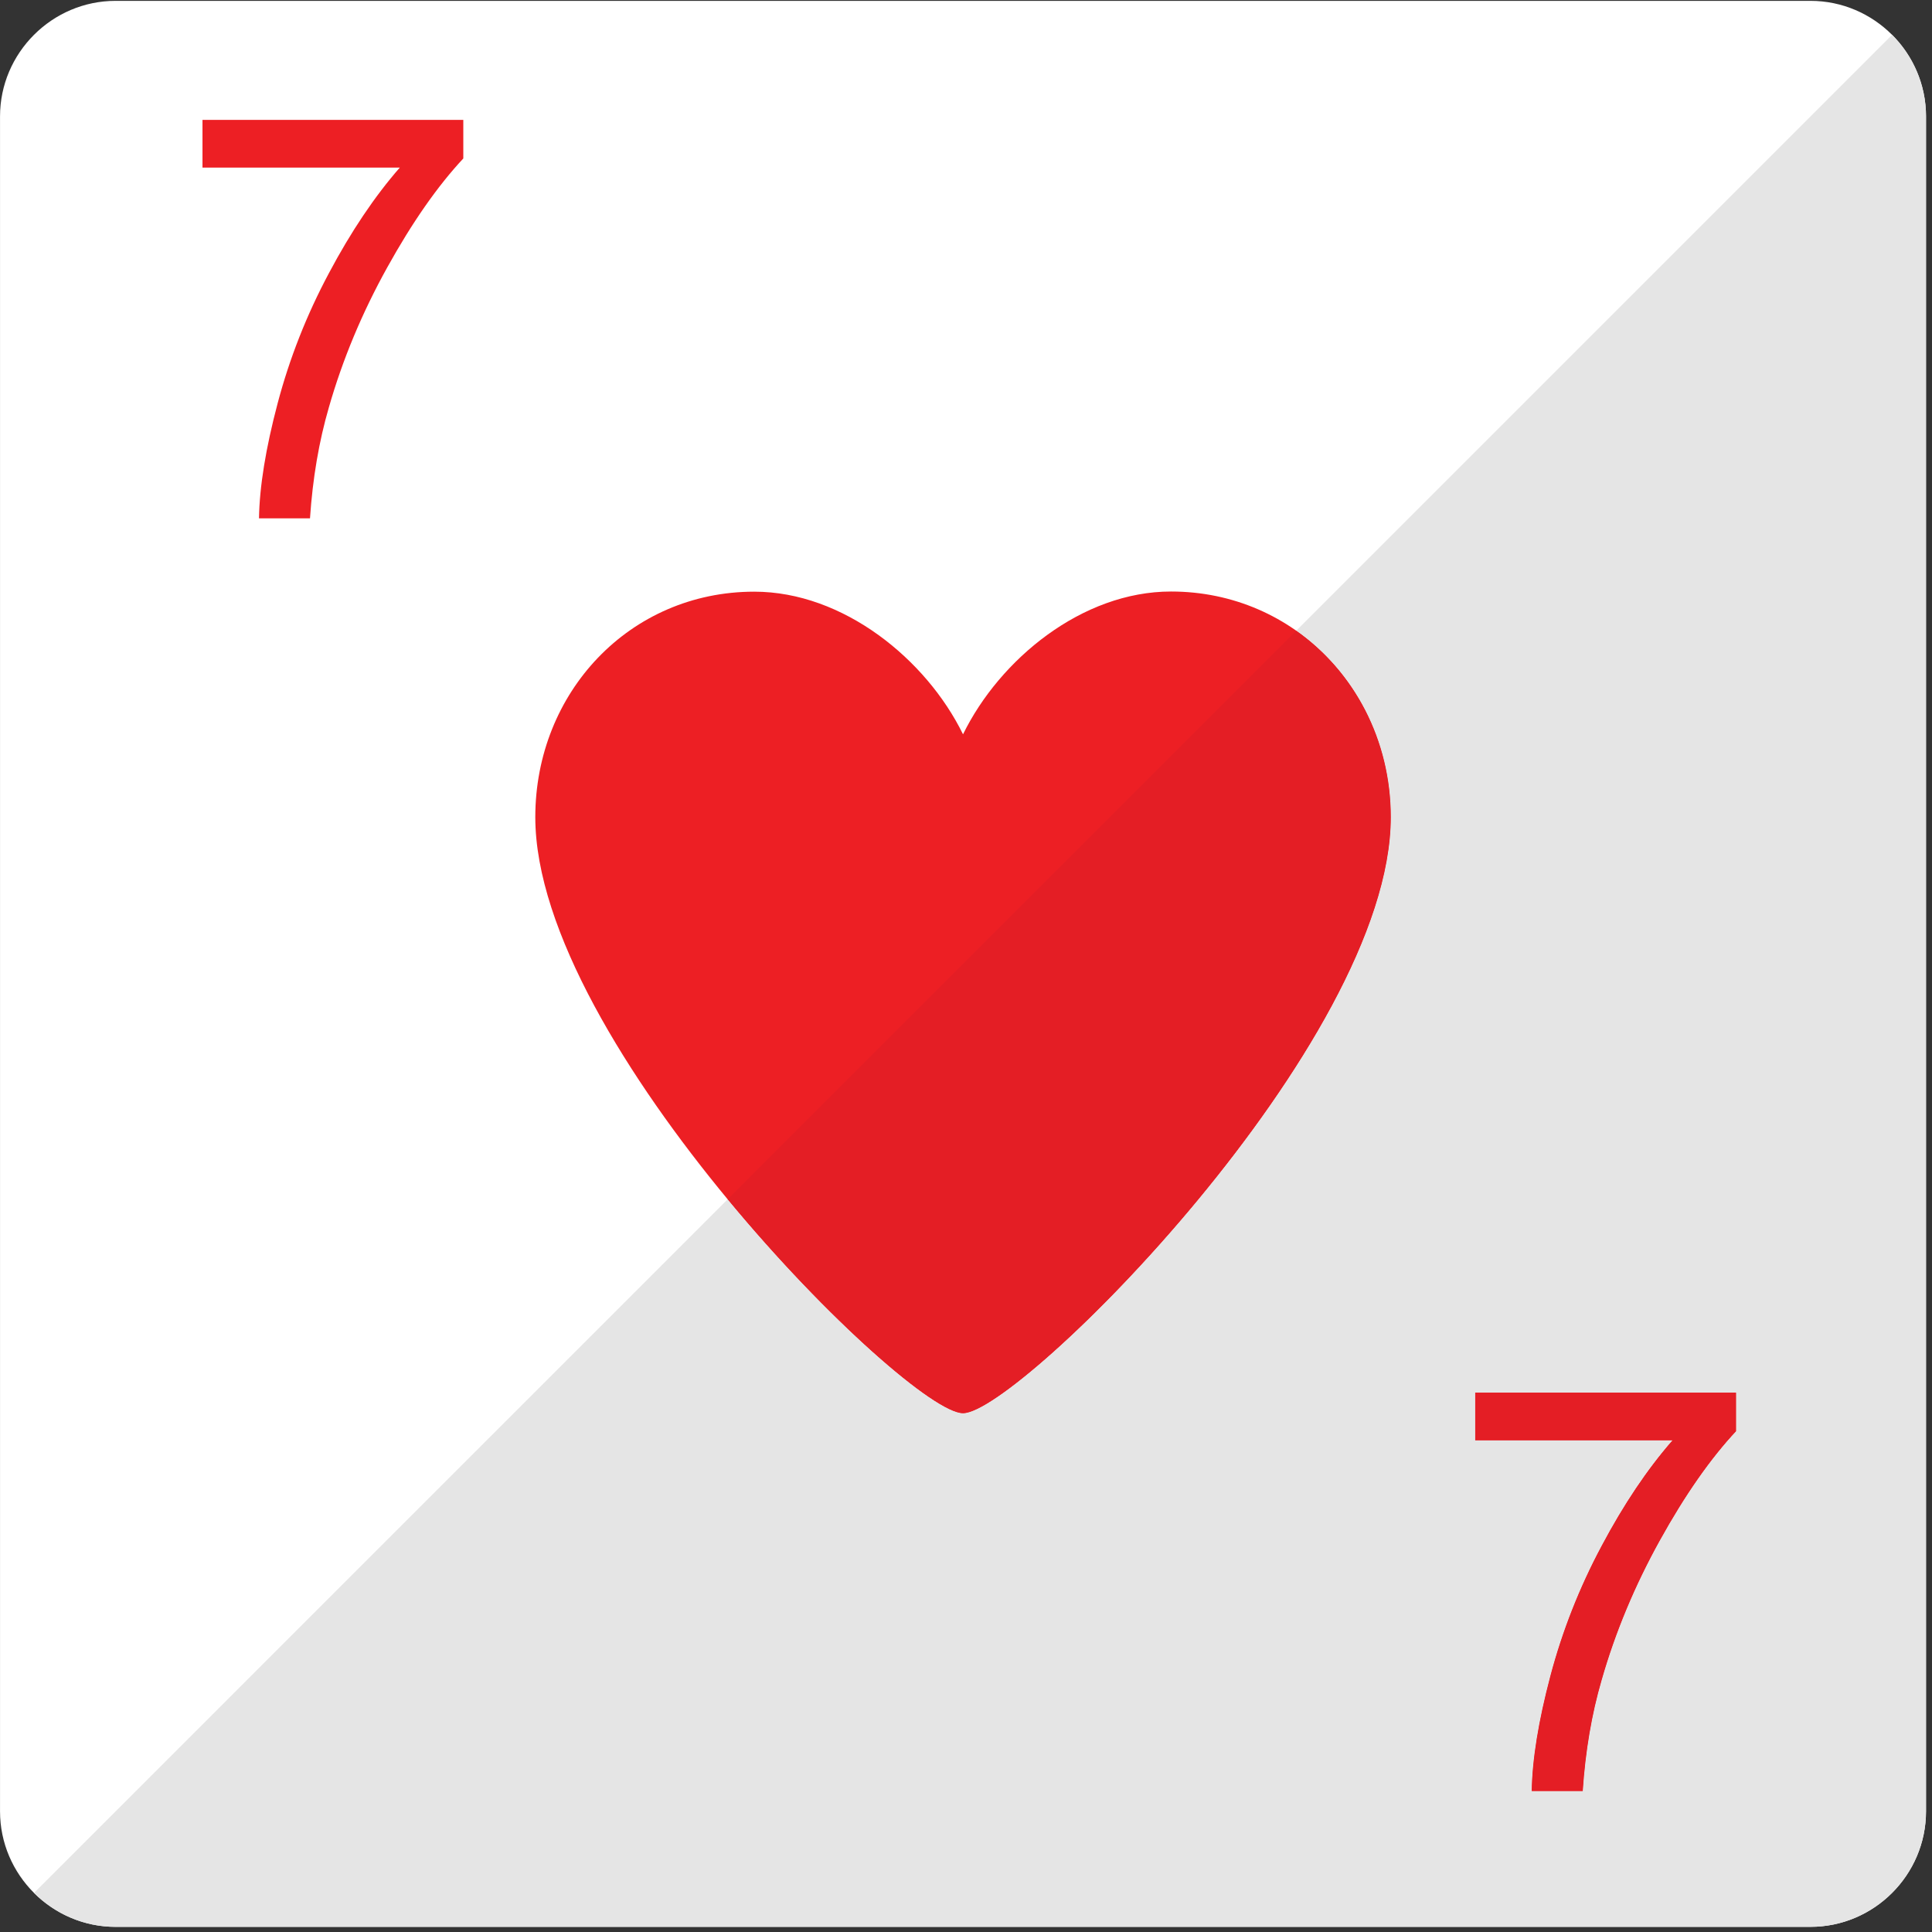 <?xml version="1.0" encoding="UTF-8" standalone="no"?>
<!DOCTYPE svg PUBLIC "-//W3C//DTD SVG 1.1//EN" "http://www.w3.org/Graphics/SVG/1.1/DTD/svg11.dtd">
<svg width="100%" height="100%" viewBox="0 0 209 209" version="1.1" xmlns="http://www.w3.org/2000/svg" xmlns:xlink="http://www.w3.org/1999/xlink" xml:space="preserve" xmlns:serif="http://www.serif.com/" style="fill-rule:evenodd;clip-rule:evenodd;stroke-linejoin:round;stroke-miterlimit:1.414;">
    <rect x="0" y="0" width="209" height="209" fill="#333333" stroke="none"/>
    <g transform="matrix(1,0,0,1,-33.954,-1158.1)">
        <g transform="matrix(4.167,0,0,4.167,0,0)">
            <path d="M58.149,324.944C58.149,326.595 56.799,327.944 55.149,327.944L11.149,327.944C9.501,327.944 8.149,326.595 8.149,324.944L8.149,280.944C8.149,279.295 9.501,277.944 11.149,277.944L55.149,277.944C56.799,277.944 58.149,279.295 58.149,280.944L58.149,324.944Z" style="fill:white;fill-rule:nonzero;"/>
        </g>
        <g transform="matrix(4.167,0,0,4.167,0,0)">
            <path d="M38.549,293.278C36.237,293.278 34.102,295.039 33.149,296.985C32.196,295.039 30.042,293.282 27.729,293.282C24.493,293.282 22.045,295.901 22.045,299.136C22.045,305.009 31.702,314.61 33.149,314.61C34.596,314.61 44.254,305.009 44.254,299.136C44.254,295.901 41.784,293.278 38.549,293.278Z" style="fill:rgb(237,31,36);fill-rule:nonzero;"/>
        </g>
        <g transform="matrix(4.167,0,0,4.167,0,0)">
            <path d="M13.405,282.272L13.405,281.034L20.176,281.034L20.176,282.036C19.512,282.747 18.852,283.69 18.2,284.867C17.547,286.044 17.042,287.255 16.686,288.498C16.43,289.376 16.266,290.335 16.196,291.378L14.872,291.378C14.885,290.554 15.047,289.559 15.356,288.391C15.665,287.224 16.108,286.098 16.686,285.015C17.262,283.93 17.877,283.017 18.528,282.272L13.405,282.272Z" style="fill:rgb(237,31,36);fill-rule:nonzero;"/>
        </g>
        <g transform="matrix(4.167,0,0,4.167,0,0)">
            <path d="M46.446,315.313L46.446,314.075L53.217,314.075L53.217,315.077C52.553,315.788 51.893,316.731 51.241,317.908C50.588,319.085 50.083,320.296 49.727,321.539C49.471,322.417 49.307,323.376 49.237,324.419L47.913,324.419C47.926,323.595 48.088,322.6 48.397,321.432C48.706,320.265 49.149,319.139 49.727,318.056C50.303,316.971 50.918,316.058 51.569,315.313L46.446,315.313Z" style="fill:rgb(237,31,36);fill-rule:nonzero;"/>
        </g>
        <g transform="matrix(4.167,0,0,4.167,0,0)">
            <path d="M11.109,327.944C10.479,327.936 9.894,327.731 9.414,327.387C9.894,327.73 10.48,327.936 11.109,327.944ZM58.148,280.886C58.148,280.885 58.148,280.883 58.148,280.882C58.148,280.883 58.148,280.885 58.148,280.886ZM58.146,280.81C58.146,280.808 58.146,280.805 58.146,280.803C58.146,280.805 58.146,280.808 58.146,280.81ZM57.803,279.549C57.802,279.548 57.801,279.547 57.801,279.546C57.801,279.547 57.802,279.548 57.803,279.549ZM57.794,279.533C57.793,279.531 57.791,279.529 57.79,279.526C57.792,279.529 57.793,279.531 57.794,279.533ZM57.785,279.518C57.784,279.514 57.782,279.511 57.78,279.508C57.782,279.511 57.784,279.514 57.785,279.518ZM57.777,279.502C57.775,279.498 57.772,279.494 57.77,279.49C57.772,279.494 57.775,279.498 57.777,279.502ZM57.768,279.486C57.727,279.412 57.682,279.34 57.635,279.27C57.682,279.34 57.727,279.412 57.768,279.486ZM57.635,279.27C57.632,279.266 57.629,279.262 57.626,279.258C57.629,279.262 57.632,279.266 57.635,279.27ZM57.625,279.255C57.622,279.251 57.619,279.246 57.615,279.242C57.619,279.246 57.622,279.251 57.625,279.255ZM57.614,279.24C57.613,279.238 57.611,279.235 57.609,279.233C57.611,279.235 57.613,279.238 57.614,279.24ZM57.604,279.226L57.604,279.225L57.604,279.226Z" style="fill:rgb(14,116,59);fill-rule:nonzero;"/>
        </g>
        <g transform="matrix(4.167,0,0,4.167,0,0)">
            <path d="M55.149,327.944L11.149,327.944C11.136,327.944 11.123,327.944 11.109,327.944C10.48,327.936 9.894,327.73 9.414,327.387C9.277,327.29 9.15,327.182 9.032,327.063L27.039,309.056C29.638,312.2 32.424,314.61 33.149,314.61C34.596,314.61 44.254,305.009 44.254,299.136C44.254,297.125 43.299,295.35 41.799,294.295L57.268,278.826C57.391,278.949 57.503,279.082 57.604,279.225L57.604,279.226C57.606,279.228 57.607,279.23 57.609,279.233C57.611,279.235 57.613,279.238 57.614,279.24C57.615,279.241 57.615,279.241 57.615,279.242C57.619,279.246 57.622,279.251 57.625,279.255C57.625,279.256 57.626,279.257 57.626,279.258C57.629,279.262 57.632,279.266 57.635,279.27C57.682,279.34 57.727,279.412 57.768,279.486C57.769,279.487 57.769,279.488 57.77,279.49C57.772,279.494 57.775,279.498 57.777,279.502C57.778,279.504 57.779,279.506 57.78,279.508C57.782,279.511 57.784,279.514 57.785,279.518C57.787,279.52 57.789,279.523 57.79,279.526C57.791,279.529 57.793,279.531 57.794,279.533C57.796,279.538 57.799,279.542 57.801,279.546C57.801,279.547 57.802,279.548 57.803,279.549C57.805,279.555 57.808,279.56 57.811,279.565C58.006,279.939 58.125,280.359 58.146,280.803C58.146,280.805 58.146,280.808 58.146,280.81C58.147,280.834 58.148,280.858 58.148,280.882C58.148,280.883 58.148,280.885 58.148,280.886C58.149,280.906 58.149,280.925 58.149,280.944L58.149,324.944C58.149,326.595 56.799,327.944 55.149,327.944ZM46.446,314.075L46.446,315.313L51.569,315.313C50.918,316.058 50.303,316.971 49.727,318.056C49.149,319.139 48.706,320.265 48.397,321.432C48.088,322.6 47.926,323.595 47.913,324.419L49.237,324.419C49.307,323.376 49.471,322.417 49.727,321.539C50.083,320.296 50.588,319.085 51.241,317.908C51.893,316.731 52.553,315.788 53.217,315.077L53.217,314.075L46.446,314.075Z" style="fill:rgb(229,229,229);fill-rule:nonzero;"/>
        </g>
        <g transform="matrix(4.167,0,0,4.167,0,0)">
            <path d="M33.149,314.61C32.424,314.61 29.638,312.2 27.039,309.056L41.799,294.295C43.299,295.35 44.254,297.125 44.254,299.136C44.254,305.009 34.596,314.61 33.149,314.61Z" style="fill:rgb(228,30,37);fill-rule:nonzero;"/>
        </g>
        <g transform="matrix(4.167,0,0,4.167,0,0)">
            <path d="M49.237,324.419L47.913,324.419C47.926,323.595 48.088,322.6 48.397,321.432C48.706,320.265 49.149,319.139 49.727,318.056C50.303,316.971 50.918,316.058 51.569,315.313L46.446,315.313L46.446,314.075L53.217,314.075L53.217,315.077C52.553,315.788 51.893,316.731 51.241,317.908C50.588,319.085 50.083,320.296 49.727,321.539C49.471,322.417 49.307,323.376 49.237,324.419Z" style="fill:rgb(228,30,37);fill-rule:nonzero;"/>
        </g>
    </g>
</svg>
